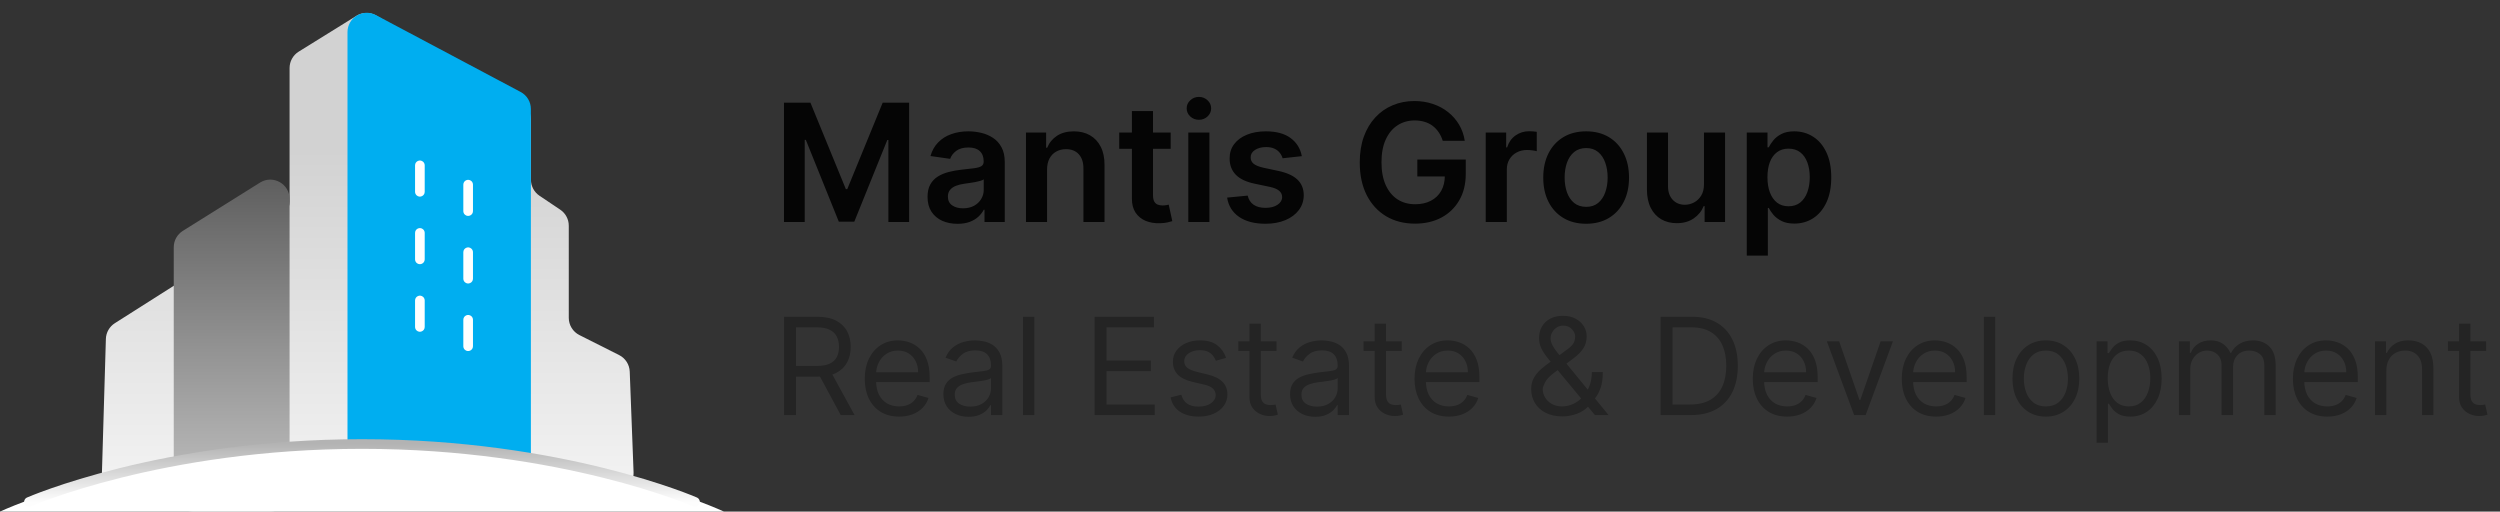 <svg width="259" height="53" viewBox="0 0 259 53" fill="none" xmlns="http://www.w3.org/2000/svg">
<rect x="0" y="0" width="259" height="53" fill="#333333" stroke="none"/>
<path opacity="0.9" d="M81.219 10.636H83.96L87.631 19.595H87.776L91.446 10.636H94.187V23H92.038V14.506H91.923L88.506 22.964H86.9L83.483 14.488H83.369V23H81.219V10.636ZM99.197 23.187C98.61 23.187 98.081 23.082 97.61 22.873C97.143 22.66 96.773 22.346 96.499 21.931C96.229 21.517 96.094 21.006 96.094 20.398C96.094 19.875 96.191 19.442 96.384 19.1C96.577 18.758 96.841 18.484 97.175 18.279C97.509 18.074 97.885 17.919 98.304 17.814C98.727 17.706 99.163 17.627 99.614 17.579C100.157 17.523 100.598 17.472 100.936 17.428C101.274 17.38 101.52 17.307 101.673 17.211C101.83 17.11 101.908 16.955 101.908 16.746V16.709C101.908 16.255 101.773 15.903 101.504 15.653C101.234 15.403 100.846 15.279 100.338 15.279C99.803 15.279 99.379 15.396 99.065 15.629C98.755 15.862 98.546 16.138 98.437 16.456L96.396 16.166C96.557 15.603 96.823 15.132 97.193 14.754C97.563 14.371 98.016 14.085 98.552 13.896C99.087 13.703 99.678 13.607 100.326 13.607C100.773 13.607 101.218 13.659 101.661 13.764C102.103 13.868 102.508 14.041 102.874 14.283C103.24 14.52 103.534 14.844 103.755 15.255C103.981 15.665 104.093 16.178 104.093 16.794V23H101.993V21.726H101.92C101.787 21.984 101.6 22.225 101.359 22.451C101.121 22.672 100.821 22.851 100.459 22.988C100.101 23.121 99.68 23.187 99.197 23.187ZM99.765 21.581C100.204 21.581 100.584 21.495 100.906 21.322C101.228 21.145 101.475 20.911 101.648 20.621C101.826 20.332 101.914 20.016 101.914 19.674V18.581C101.846 18.637 101.729 18.69 101.564 18.738C101.403 18.786 101.222 18.828 101.021 18.865C100.819 18.901 100.62 18.933 100.423 18.961C100.226 18.989 100.055 19.014 99.91 19.034C99.584 19.078 99.292 19.15 99.034 19.251C98.777 19.352 98.574 19.492 98.425 19.674C98.276 19.851 98.201 20.08 98.201 20.362C98.201 20.764 98.348 21.068 98.642 21.273C98.936 21.479 99.31 21.581 99.765 21.581ZM108.476 17.567V23H106.291V13.727H108.38V15.303H108.488C108.702 14.784 109.042 14.371 109.509 14.065C109.979 13.759 110.561 13.607 111.253 13.607C111.893 13.607 112.451 13.743 112.925 14.017C113.404 14.291 113.775 14.687 114.036 15.206C114.302 15.726 114.433 16.355 114.429 17.096V23H112.243V17.434C112.243 16.814 112.082 16.329 111.76 15.979C111.442 15.629 111.002 15.454 110.438 15.454C110.056 15.454 109.716 15.538 109.418 15.707C109.124 15.872 108.893 16.112 108.724 16.426C108.559 16.74 108.476 17.12 108.476 17.567ZM121.281 13.727V15.418H115.95V13.727H121.281ZM117.266 11.506H119.451V20.211C119.451 20.505 119.496 20.73 119.584 20.887C119.677 21.04 119.797 21.145 119.946 21.201C120.095 21.257 120.26 21.285 120.441 21.285C120.578 21.285 120.703 21.275 120.816 21.255C120.932 21.235 121.021 21.217 121.081 21.201L121.45 22.909C121.333 22.95 121.166 22.994 120.949 23.042C120.735 23.091 120.474 23.119 120.164 23.127C119.616 23.143 119.123 23.06 118.685 22.879C118.246 22.694 117.898 22.408 117.64 22.022C117.387 21.636 117.262 21.153 117.266 20.573V11.506ZM123.108 23V13.727H125.294V23H123.108ZM124.207 12.411C123.861 12.411 123.563 12.296 123.313 12.067C123.064 11.834 122.939 11.554 122.939 11.228C122.939 10.898 123.064 10.618 123.313 10.389C123.563 10.155 123.861 10.039 124.207 10.039C124.557 10.039 124.855 10.155 125.1 10.389C125.35 10.618 125.475 10.898 125.475 11.228C125.475 11.554 125.35 11.834 125.1 12.067C124.855 12.296 124.557 12.411 124.207 12.411ZM134.87 16.178L132.877 16.396C132.821 16.194 132.723 16.005 132.582 15.828C132.445 15.651 132.26 15.508 132.026 15.399C131.793 15.291 131.507 15.236 131.169 15.236C130.714 15.236 130.332 15.335 130.022 15.532C129.716 15.729 129.565 15.985 129.569 16.299C129.565 16.569 129.664 16.788 129.865 16.957C130.07 17.126 130.408 17.265 130.879 17.374L132.461 17.712C133.338 17.901 133.99 18.201 134.417 18.611C134.848 19.022 135.065 19.559 135.069 20.223C135.065 20.807 134.894 21.322 134.556 21.768C134.222 22.211 133.757 22.557 133.161 22.807C132.566 23.056 131.881 23.181 131.109 23.181C129.974 23.181 129.06 22.944 128.368 22.469C127.676 21.99 127.263 21.324 127.13 20.471L129.261 20.265C129.358 20.684 129.563 21 129.877 21.213C130.191 21.426 130.6 21.533 131.103 21.533C131.622 21.533 132.038 21.426 132.352 21.213C132.67 21 132.829 20.736 132.829 20.422C132.829 20.157 132.727 19.937 132.521 19.764C132.32 19.591 132.006 19.458 131.58 19.366L129.998 19.034C129.108 18.849 128.45 18.537 128.024 18.098C127.597 17.655 127.386 17.096 127.39 16.42C127.386 15.848 127.541 15.353 127.855 14.935C128.173 14.512 128.613 14.186 129.177 13.957C129.744 13.723 130.398 13.607 131.139 13.607C132.225 13.607 133.081 13.838 133.705 14.301C134.332 14.764 134.721 15.389 134.87 16.178ZM149.467 14.585C149.366 14.258 149.228 13.967 149.05 13.709C148.877 13.448 148.668 13.224 148.423 13.039C148.181 12.854 147.903 12.715 147.589 12.623C147.276 12.526 146.933 12.478 146.563 12.478C145.899 12.478 145.308 12.645 144.788 12.979C144.269 13.313 143.861 13.804 143.563 14.452C143.269 15.096 143.122 15.88 143.122 16.806C143.122 17.74 143.269 18.531 143.563 19.179C143.857 19.827 144.265 20.32 144.788 20.658C145.312 20.992 145.919 21.159 146.612 21.159C147.239 21.159 147.783 21.038 148.241 20.797C148.704 20.555 149.06 20.213 149.31 19.77C149.56 19.323 149.684 18.8 149.684 18.201L150.191 18.279H146.835V16.528H151.852V18.014C151.852 19.072 151.626 19.988 151.175 20.76C150.725 21.533 150.105 22.129 149.316 22.547C148.527 22.962 147.622 23.169 146.599 23.169C145.46 23.169 144.46 22.913 143.599 22.402C142.742 21.887 142.072 21.157 141.589 20.211C141.11 19.261 140.87 18.134 140.87 16.83C140.87 15.832 141.011 14.941 141.293 14.156C141.579 13.371 141.977 12.705 142.488 12.158C142.999 11.606 143.599 11.188 144.287 10.902C144.975 10.612 145.724 10.467 146.533 10.467C147.217 10.467 147.855 10.568 148.447 10.769C149.038 10.966 149.564 11.248 150.022 11.614C150.485 11.981 150.866 12.415 151.163 12.918C151.461 13.421 151.656 13.977 151.749 14.585H149.467ZM153.921 23V13.727H156.04V15.273H156.136C156.305 14.738 156.595 14.325 157.006 14.035C157.42 13.741 157.893 13.595 158.424 13.595C158.545 13.595 158.68 13.601 158.829 13.613C158.982 13.621 159.108 13.635 159.209 13.655V15.665C159.117 15.633 158.97 15.605 158.768 15.581C158.571 15.552 158.38 15.538 158.195 15.538C157.796 15.538 157.438 15.625 157.12 15.798C156.806 15.967 156.559 16.202 156.378 16.504C156.197 16.806 156.106 17.154 156.106 17.549V23H153.921ZM164.324 23.181C163.418 23.181 162.634 22.982 161.969 22.584C161.305 22.185 160.79 21.628 160.424 20.911C160.062 20.195 159.881 19.358 159.881 18.4C159.881 17.442 160.062 16.603 160.424 15.883C160.79 15.162 161.305 14.603 161.969 14.204C162.634 13.806 163.418 13.607 164.324 13.607C165.229 13.607 166.014 13.806 166.678 14.204C167.342 14.603 167.855 15.162 168.218 15.883C168.584 16.603 168.767 17.442 168.767 18.4C168.767 19.358 168.584 20.195 168.218 20.911C167.855 21.628 167.342 22.185 166.678 22.584C166.014 22.982 165.229 23.181 164.324 23.181ZM164.336 21.43C164.827 21.43 165.237 21.296 165.567 21.026C165.897 20.752 166.143 20.386 166.304 19.927C166.469 19.468 166.551 18.957 166.551 18.394C166.551 17.826 166.469 17.313 166.304 16.854C166.143 16.392 165.897 16.023 165.567 15.75C165.237 15.476 164.827 15.339 164.336 15.339C163.833 15.339 163.414 15.476 163.08 15.75C162.75 16.023 162.503 16.392 162.338 16.854C162.177 17.313 162.096 17.826 162.096 18.394C162.096 18.957 162.177 19.468 162.338 19.927C162.503 20.386 162.75 20.752 163.08 21.026C163.414 21.296 163.833 21.43 164.336 21.43ZM176.532 19.1V13.727H178.717V23H176.598V21.352H176.502C176.293 21.871 175.948 22.296 175.47 22.626C174.995 22.956 174.409 23.121 173.713 23.121C173.105 23.121 172.568 22.986 172.101 22.716C171.638 22.443 171.276 22.046 171.014 21.527C170.753 21.004 170.622 20.372 170.622 19.631V13.727H172.807V19.293C172.807 19.881 172.968 20.348 173.29 20.694C173.612 21.04 174.035 21.213 174.558 21.213C174.88 21.213 175.192 21.135 175.494 20.978C175.796 20.821 176.043 20.587 176.236 20.277C176.433 19.963 176.532 19.571 176.532 19.1ZM180.965 26.477V13.727H183.114V15.261H183.241C183.353 15.035 183.512 14.796 183.718 14.542C183.923 14.285 184.2 14.065 184.551 13.884C184.901 13.699 185.347 13.607 185.891 13.607C186.607 13.607 187.253 13.79 187.829 14.156C188.408 14.518 188.867 15.055 189.205 15.768C189.547 16.476 189.718 17.345 189.718 18.376C189.718 19.394 189.551 20.259 189.217 20.972C188.883 21.684 188.428 22.227 187.853 22.602C187.277 22.976 186.625 23.163 185.897 23.163C185.366 23.163 184.925 23.075 184.575 22.897C184.225 22.72 183.943 22.507 183.73 22.258C183.52 22.004 183.357 21.764 183.241 21.539H183.15V26.477H180.965ZM183.108 18.364C183.108 18.963 183.192 19.488 183.361 19.939C183.534 20.39 183.782 20.742 184.104 20.996C184.43 21.245 184.824 21.37 185.287 21.37C185.77 21.37 186.175 21.241 186.501 20.984C186.827 20.722 187.072 20.366 187.237 19.915C187.406 19.46 187.491 18.943 187.491 18.364C187.491 17.788 187.408 17.277 187.243 16.83C187.078 16.384 186.833 16.033 186.507 15.78C186.181 15.526 185.774 15.399 185.287 15.399C184.82 15.399 184.424 15.522 184.098 15.768C183.772 16.013 183.524 16.357 183.355 16.8C183.19 17.243 183.108 17.764 183.108 18.364Z" fill="black"/>
<path opacity="0.3" d="M81.233 43V32.818H84.673C85.469 32.818 86.122 32.954 86.632 33.226C87.142 33.494 87.52 33.864 87.766 34.334C88.011 34.805 88.133 35.34 88.133 35.94C88.133 36.54 88.011 37.072 87.766 37.536C87.52 38 87.144 38.365 86.637 38.63C86.13 38.892 85.482 39.023 84.693 39.023H81.909V37.909H84.653C85.197 37.909 85.635 37.83 85.966 37.67C86.301 37.511 86.543 37.286 86.692 36.994C86.844 36.699 86.921 36.348 86.921 35.94C86.921 35.533 86.844 35.176 86.692 34.871C86.539 34.566 86.296 34.331 85.961 34.166C85.626 33.996 85.184 33.912 84.633 33.912H82.466V43H81.233ZM86.026 38.426L88.531 43H87.099L84.633 38.426H86.026ZM93.149 43.159C92.413 43.159 91.778 42.997 91.245 42.672C90.714 42.344 90.305 41.886 90.016 41.3C89.731 40.71 89.589 40.024 89.589 39.242C89.589 38.459 89.731 37.77 90.016 37.173C90.305 36.573 90.706 36.106 91.22 35.771C91.737 35.433 92.34 35.264 93.029 35.264C93.427 35.264 93.82 35.331 94.208 35.463C94.595 35.596 94.948 35.811 95.266 36.109C95.585 36.404 95.838 36.795 96.027 37.283C96.216 37.77 96.311 38.37 96.311 39.082V39.58H90.424V38.565H95.117C95.117 38.135 95.031 37.75 94.859 37.412C94.69 37.074 94.448 36.807 94.133 36.611C93.821 36.416 93.454 36.318 93.029 36.318C92.562 36.318 92.158 36.434 91.816 36.666C91.478 36.895 91.218 37.193 91.036 37.561C90.853 37.929 90.762 38.323 90.762 38.744V39.42C90.762 39.997 90.862 40.486 91.061 40.887C91.263 41.285 91.543 41.588 91.901 41.797C92.259 42.002 92.675 42.105 93.149 42.105C93.457 42.105 93.735 42.062 93.984 41.976C94.236 41.886 94.453 41.754 94.635 41.578C94.817 41.399 94.958 41.177 95.058 40.912L96.191 41.23C96.072 41.615 95.871 41.953 95.59 42.244C95.308 42.533 94.96 42.758 94.546 42.92C94.131 43.08 93.666 43.159 93.149 43.159ZM100.343 43.179C99.859 43.179 99.419 43.088 99.025 42.906C98.631 42.72 98.317 42.453 98.085 42.105C97.853 41.754 97.737 41.33 97.737 40.832C97.737 40.395 97.824 40.04 97.996 39.769C98.168 39.493 98.399 39.278 98.687 39.122C98.975 38.966 99.293 38.85 99.641 38.774C99.993 38.695 100.346 38.632 100.7 38.585C101.164 38.526 101.541 38.481 101.829 38.451C102.121 38.418 102.333 38.363 102.465 38.287C102.601 38.211 102.669 38.078 102.669 37.889V37.849C102.669 37.359 102.535 36.978 102.267 36.706C102.001 36.434 101.599 36.298 101.058 36.298C100.498 36.298 100.059 36.421 99.741 36.666C99.423 36.911 99.199 37.173 99.07 37.452L97.956 37.054C98.155 36.59 98.42 36.229 98.752 35.97C99.086 35.708 99.451 35.526 99.845 35.423C100.243 35.317 100.634 35.264 101.019 35.264C101.264 35.264 101.546 35.294 101.864 35.354C102.185 35.41 102.495 35.528 102.794 35.707C103.095 35.886 103.345 36.156 103.544 36.517C103.743 36.878 103.843 37.362 103.843 37.969V43H102.669V41.966H102.61C102.53 42.132 102.397 42.309 102.212 42.498C102.026 42.687 101.779 42.847 101.471 42.98C101.163 43.113 100.787 43.179 100.343 43.179ZM100.521 42.125C100.985 42.125 101.377 42.034 101.695 41.852C102.016 41.669 102.258 41.434 102.421 41.146C102.586 40.857 102.669 40.554 102.669 40.236V39.162C102.619 39.222 102.51 39.276 102.341 39.326C102.175 39.372 101.983 39.414 101.764 39.45C101.549 39.483 101.338 39.513 101.133 39.54C100.931 39.563 100.767 39.583 100.641 39.599C100.336 39.639 100.051 39.704 99.786 39.793C99.524 39.88 99.312 40.01 99.149 40.186C98.99 40.358 98.911 40.594 98.911 40.892C98.911 41.3 99.061 41.608 99.363 41.817C99.668 42.022 100.054 42.125 100.521 42.125ZM107.157 32.818V43H105.984V32.818H107.157ZM113.403 43V32.818H119.548V33.912H114.636V37.352H119.23V38.446H114.636V41.906H119.627V43H113.403ZM127.02 37.074L125.966 37.372C125.9 37.197 125.802 37.026 125.673 36.86C125.547 36.691 125.374 36.552 125.156 36.443C124.937 36.333 124.657 36.278 124.316 36.278C123.848 36.278 123.459 36.386 123.147 36.602C122.839 36.814 122.685 37.084 122.685 37.412C122.685 37.704 122.791 37.934 123.003 38.103C123.215 38.272 123.547 38.413 123.997 38.526L125.131 38.804C125.814 38.97 126.322 39.223 126.657 39.565C126.992 39.903 127.159 40.339 127.159 40.872C127.159 41.31 127.033 41.701 126.781 42.045C126.533 42.39 126.185 42.662 125.737 42.861C125.29 43.06 124.77 43.159 124.176 43.159C123.397 43.159 122.753 42.99 122.242 42.652C121.732 42.314 121.409 41.82 121.273 41.17L122.387 40.892C122.493 41.303 122.693 41.611 122.988 41.817C123.286 42.022 123.676 42.125 124.156 42.125C124.703 42.125 125.137 42.009 125.459 41.777C125.784 41.542 125.946 41.26 125.946 40.932C125.946 40.667 125.853 40.445 125.668 40.266C125.482 40.083 125.197 39.947 124.813 39.858L123.54 39.56C122.841 39.394 122.327 39.137 121.999 38.789C121.674 38.438 121.512 37.999 121.512 37.472C121.512 37.041 121.633 36.66 121.874 36.328C122.12 35.997 122.453 35.736 122.874 35.548C123.298 35.359 123.779 35.264 124.316 35.264C125.071 35.264 125.664 35.43 126.095 35.761C126.53 36.093 126.838 36.53 127.02 37.074ZM132.246 35.364V36.358H128.289V35.364H132.246ZM129.442 33.534H130.616V40.812C130.616 41.144 130.664 41.392 130.76 41.558C130.859 41.721 130.985 41.83 131.138 41.886C131.294 41.939 131.458 41.966 131.63 41.966C131.759 41.966 131.865 41.959 131.948 41.946C132.031 41.929 132.097 41.916 132.147 41.906L132.386 42.96C132.306 42.99 132.195 43.02 132.053 43.05C131.91 43.083 131.729 43.099 131.511 43.099C131.179 43.099 130.854 43.028 130.536 42.886C130.221 42.743 129.96 42.526 129.751 42.234C129.545 41.943 129.442 41.575 129.442 41.131V33.534ZM136.259 43.179C135.775 43.179 135.335 43.088 134.941 42.906C134.547 42.72 134.233 42.453 134.001 42.105C133.769 41.754 133.653 41.33 133.653 40.832C133.653 40.395 133.74 40.04 133.912 39.769C134.084 39.493 134.315 39.278 134.603 39.122C134.891 38.966 135.21 38.85 135.558 38.774C135.909 38.695 136.262 38.632 136.616 38.585C137.08 38.526 137.457 38.481 137.745 38.451C138.037 38.418 138.249 38.363 138.381 38.287C138.517 38.211 138.585 38.078 138.585 37.889V37.849C138.585 37.359 138.451 36.978 138.183 36.706C137.917 36.434 137.515 36.298 136.974 36.298C136.414 36.298 135.975 36.421 135.657 36.666C135.339 36.911 135.115 37.173 134.986 37.452L133.872 37.054C134.071 36.59 134.336 36.229 134.668 35.97C135.002 35.708 135.367 35.526 135.761 35.423C136.159 35.317 136.55 35.264 136.935 35.264C137.18 35.264 137.462 35.294 137.78 35.354C138.101 35.41 138.411 35.528 138.71 35.707C139.011 35.886 139.261 36.156 139.46 36.517C139.659 36.878 139.759 37.362 139.759 37.969V43H138.585V41.966H138.526C138.446 42.132 138.313 42.309 138.128 42.498C137.942 42.687 137.695 42.847 137.387 42.98C137.079 43.113 136.703 43.179 136.259 43.179ZM136.438 42.125C136.902 42.125 137.293 42.034 137.611 41.852C137.932 41.669 138.174 41.434 138.337 41.146C138.502 40.857 138.585 40.554 138.585 40.236V39.162C138.536 39.222 138.426 39.276 138.257 39.326C138.091 39.372 137.899 39.414 137.68 39.45C137.465 39.483 137.254 39.513 137.049 39.54C136.847 39.563 136.683 39.583 136.557 39.599C136.252 39.639 135.967 39.704 135.702 39.793C135.44 39.88 135.228 40.01 135.065 40.186C134.906 40.358 134.827 40.594 134.827 40.892C134.827 41.3 134.978 41.608 135.279 41.817C135.584 42.022 135.97 42.125 136.438 42.125ZM145.221 35.364V36.358H141.264V35.364H145.221ZM142.417 33.534H143.59V40.812C143.59 41.144 143.638 41.392 143.735 41.558C143.834 41.721 143.96 41.83 144.112 41.886C144.268 41.939 144.432 41.966 144.605 41.966C144.734 41.966 144.84 41.959 144.923 41.946C145.006 41.929 145.072 41.916 145.122 41.906L145.36 42.96C145.281 42.99 145.17 43.02 145.027 43.05C144.885 43.083 144.704 43.099 144.485 43.099C144.154 43.099 143.829 43.028 143.511 42.886C143.196 42.743 142.934 42.526 142.725 42.234C142.52 41.943 142.417 41.575 142.417 41.131V33.534ZM150.106 43.159C149.37 43.159 148.735 42.997 148.202 42.672C147.671 42.344 147.262 41.886 146.974 41.3C146.689 40.71 146.546 40.024 146.546 39.242C146.546 38.459 146.689 37.77 146.974 37.173C147.262 36.573 147.663 36.106 148.177 35.771C148.694 35.433 149.297 35.264 149.986 35.264C150.384 35.264 150.777 35.331 151.165 35.463C151.552 35.596 151.905 35.811 152.224 36.109C152.542 36.404 152.795 36.795 152.984 37.283C153.173 37.77 153.268 38.37 153.268 39.082V39.58H147.381V38.565H152.074C152.074 38.135 151.988 37.75 151.816 37.412C151.647 37.074 151.405 36.807 151.09 36.611C150.778 36.416 150.411 36.318 149.986 36.318C149.519 36.318 149.115 36.434 148.773 36.666C148.435 36.895 148.175 37.193 147.993 37.561C147.81 37.929 147.719 38.323 147.719 38.744V39.42C147.719 39.997 147.819 40.486 148.018 40.887C148.22 41.285 148.5 41.588 148.858 41.797C149.216 42.002 149.632 42.105 150.106 42.105C150.414 42.105 150.692 42.062 150.941 41.976C151.193 41.886 151.41 41.754 151.592 41.578C151.774 41.399 151.915 41.177 152.015 40.912L153.148 41.23C153.029 41.615 152.828 41.953 152.547 42.244C152.265 42.533 151.917 42.758 151.503 42.92C151.088 43.08 150.623 43.159 150.106 43.159ZM161.873 43.139C161.204 43.139 160.627 43.017 160.143 42.771C159.659 42.526 159.287 42.19 159.025 41.762C158.763 41.334 158.632 40.846 158.632 40.295C158.632 39.871 158.721 39.495 158.9 39.167C159.083 38.836 159.333 38.529 159.651 38.247C159.973 37.962 160.342 37.677 160.76 37.392L162.231 36.298C162.52 36.109 162.75 35.907 162.922 35.692C163.098 35.476 163.186 35.195 163.186 34.847C163.186 34.588 163.072 34.338 162.843 34.096C162.617 33.854 162.321 33.733 161.953 33.733C161.694 33.733 161.466 33.799 161.267 33.932C161.071 34.061 160.917 34.227 160.805 34.429C160.695 34.628 160.64 34.833 160.64 35.045C160.64 35.284 160.705 35.526 160.834 35.771C160.967 36.013 161.134 36.262 161.336 36.517C161.542 36.769 161.754 37.028 161.973 37.293L166.646 43H165.234L161.376 38.347C161.018 37.916 160.693 37.525 160.402 37.173C160.11 36.822 159.878 36.476 159.706 36.134C159.533 35.793 159.447 35.423 159.447 35.026C159.447 34.568 159.548 34.167 159.751 33.822C159.956 33.474 160.243 33.204 160.611 33.012C160.982 32.816 161.416 32.719 161.913 32.719C162.424 32.719 162.863 32.818 163.231 33.017C163.599 33.213 163.882 33.473 164.081 33.798C164.28 34.119 164.379 34.469 164.379 34.847C164.379 35.334 164.258 35.756 164.016 36.114C163.774 36.472 163.444 36.805 163.027 37.114L160.998 38.625C160.541 38.963 160.231 39.291 160.069 39.609C159.906 39.928 159.825 40.156 159.825 40.295C159.825 40.614 159.908 40.91 160.074 41.185C160.239 41.461 160.473 41.682 160.775 41.852C161.076 42.021 161.429 42.105 161.834 42.105C162.218 42.105 162.593 42.024 162.957 41.861C163.322 41.696 163.652 41.457 163.947 41.146C164.245 40.834 164.48 40.459 164.653 40.022C164.828 39.584 164.916 39.092 164.916 38.545H166.05C166.05 39.222 165.972 39.773 165.816 40.201C165.66 40.629 165.484 40.963 165.289 41.205C165.093 41.447 164.936 41.628 164.817 41.747C164.777 41.797 164.74 41.847 164.707 41.896C164.674 41.946 164.638 41.996 164.598 42.045C164.27 42.413 163.855 42.688 163.355 42.871C162.854 43.05 162.361 43.139 161.873 43.139ZM175.184 43H172.042V32.818H175.323C176.31 32.818 177.156 33.022 177.858 33.43C178.561 33.834 179.1 34.416 179.474 35.175C179.849 35.93 180.036 36.835 180.036 37.889C180.036 38.95 179.847 39.863 179.469 40.629C179.091 41.391 178.541 41.977 177.819 42.389C177.096 42.796 176.218 43 175.184 43ZM173.275 41.906H175.104C175.946 41.906 176.644 41.744 177.197 41.419C177.751 41.094 178.163 40.632 178.435 40.032C178.707 39.432 178.843 38.718 178.843 37.889C178.843 37.067 178.708 36.36 178.44 35.766C178.172 35.17 177.77 34.712 177.237 34.394C176.703 34.073 176.039 33.912 175.243 33.912H173.275V41.906ZM185.147 43.159C184.411 43.159 183.776 42.997 183.243 42.672C182.712 42.344 182.303 41.886 182.015 41.3C181.73 40.71 181.587 40.024 181.587 39.242C181.587 38.459 181.73 37.77 182.015 37.173C182.303 36.573 182.704 36.106 183.218 35.771C183.735 35.433 184.338 35.264 185.027 35.264C185.425 35.264 185.818 35.331 186.206 35.463C186.593 35.596 186.946 35.811 187.265 36.109C187.583 36.404 187.836 36.795 188.025 37.283C188.214 37.77 188.309 38.37 188.309 39.082V39.58H182.422V38.565H187.115C187.115 38.135 187.029 37.75 186.857 37.412C186.688 37.074 186.446 36.807 186.131 36.611C185.819 36.416 185.452 36.318 185.027 36.318C184.56 36.318 184.156 36.434 183.814 36.666C183.476 36.895 183.216 37.193 183.034 37.561C182.851 37.929 182.76 38.323 182.76 38.744V39.42C182.76 39.997 182.86 40.486 183.059 40.887C183.261 41.285 183.541 41.588 183.899 41.797C184.257 42.002 184.673 42.105 185.147 42.105C185.455 42.105 185.733 42.062 185.982 41.976C186.234 41.886 186.451 41.754 186.633 41.578C186.815 41.399 186.956 41.177 187.056 40.912L188.189 41.23C188.07 41.615 187.869 41.953 187.588 42.244C187.306 42.533 186.958 42.758 186.544 42.92C186.129 43.08 185.664 43.159 185.147 43.159ZM196.105 35.364L193.281 43H192.088L189.264 35.364H190.537L192.645 41.449H192.725L194.833 35.364H196.105ZM200.582 43.159C199.846 43.159 199.212 42.997 198.678 42.672C198.148 42.344 197.738 41.886 197.45 41.3C197.165 40.71 197.023 40.024 197.023 39.242C197.023 38.459 197.165 37.77 197.45 37.173C197.738 36.573 198.14 36.106 198.653 35.771C199.17 35.433 199.773 35.264 200.463 35.264C200.861 35.264 201.253 35.331 201.641 35.463C202.029 35.596 202.382 35.811 202.7 36.109C203.018 36.404 203.272 36.795 203.461 37.283C203.65 37.77 203.744 38.37 203.744 39.082V39.58H197.858V38.565H202.551C202.551 38.135 202.465 37.75 202.292 37.412C202.123 37.074 201.881 36.807 201.567 36.611C201.255 36.416 200.887 36.318 200.463 36.318C199.996 36.318 199.591 36.434 199.25 36.666C198.912 36.895 198.652 37.193 198.469 37.561C198.287 37.929 198.196 38.323 198.196 38.744V39.42C198.196 39.997 198.295 40.486 198.494 40.887C198.696 41.285 198.976 41.588 199.334 41.797C199.692 42.002 200.108 42.105 200.582 42.105C200.89 42.105 201.169 42.062 201.417 41.976C201.669 41.886 201.886 41.754 202.069 41.578C202.251 41.399 202.392 41.177 202.491 40.912L203.625 41.23C203.506 41.615 203.305 41.953 203.023 42.244C202.742 42.533 202.394 42.758 201.979 42.92C201.565 43.08 201.099 43.159 200.582 43.159ZM206.702 32.818V43H205.529V32.818H206.702ZM211.953 43.159C211.264 43.159 210.659 42.995 210.139 42.667C209.622 42.339 209.217 41.88 208.926 41.29C208.637 40.7 208.493 40.01 208.493 39.222C208.493 38.426 208.637 37.732 208.926 37.139C209.217 36.545 209.622 36.084 210.139 35.756C210.659 35.428 211.264 35.264 211.953 35.264C212.643 35.264 213.246 35.428 213.763 35.756C214.283 36.084 214.688 36.545 214.976 37.139C215.268 37.732 215.414 38.426 215.414 39.222C215.414 40.01 215.268 40.7 214.976 41.29C214.688 41.88 214.283 42.339 213.763 42.667C213.246 42.995 212.643 43.159 211.953 43.159ZM211.953 42.105C212.477 42.105 212.908 41.971 213.246 41.702C213.584 41.434 213.834 41.081 213.997 40.644C214.159 40.206 214.24 39.732 214.24 39.222C214.24 38.711 214.159 38.236 213.997 37.795C213.834 37.354 213.584 36.998 213.246 36.726C212.908 36.454 212.477 36.318 211.953 36.318C211.43 36.318 210.999 36.454 210.661 36.726C210.323 36.998 210.073 37.354 209.91 37.795C209.748 38.236 209.667 38.711 209.667 39.222C209.667 39.732 209.748 40.206 209.91 40.644C210.073 41.081 210.323 41.434 210.661 41.702C210.999 41.971 211.43 42.105 211.953 42.105ZM217.205 45.864V35.364H218.338V36.577H218.477C218.564 36.444 218.683 36.275 218.835 36.07C218.991 35.861 219.213 35.675 219.502 35.513C219.793 35.347 220.188 35.264 220.685 35.264C221.328 35.264 221.895 35.425 222.385 35.746C222.876 36.068 223.258 36.524 223.534 37.114C223.809 37.704 223.946 38.4 223.946 39.202C223.946 40.01 223.809 40.711 223.534 41.305C223.258 41.895 222.877 42.352 222.39 42.677C221.903 42.998 221.341 43.159 220.705 43.159C220.214 43.159 219.821 43.078 219.526 42.916C219.231 42.75 219.004 42.562 218.845 42.354C218.686 42.142 218.564 41.966 218.477 41.827H218.378V45.864H217.205ZM218.358 39.182C218.358 39.758 218.443 40.267 218.612 40.708C218.781 41.146 219.028 41.489 219.352 41.737C219.677 41.983 220.075 42.105 220.546 42.105C221.036 42.105 221.445 41.976 221.774 41.717C222.105 41.456 222.354 41.104 222.519 40.663C222.688 40.219 222.773 39.725 222.773 39.182C222.773 38.645 222.69 38.161 222.524 37.73C222.362 37.296 222.115 36.953 221.784 36.701C221.455 36.446 221.043 36.318 220.546 36.318C220.068 36.318 219.667 36.439 219.343 36.681C219.018 36.92 218.772 37.255 218.607 37.685C218.441 38.113 218.358 38.612 218.358 39.182ZM225.736 43V35.364H226.869V36.557H226.969C227.128 36.149 227.385 35.833 227.74 35.607C228.094 35.379 228.52 35.264 229.017 35.264C229.521 35.264 229.94 35.379 230.275 35.607C230.613 35.833 230.877 36.149 231.066 36.557H231.145C231.341 36.162 231.634 35.849 232.025 35.617C232.416 35.382 232.885 35.264 233.432 35.264C234.115 35.264 234.673 35.478 235.107 35.906C235.542 36.33 235.759 36.991 235.759 37.889V43H234.585V37.889C234.585 37.326 234.431 36.923 234.123 36.681C233.815 36.439 233.452 36.318 233.034 36.318C232.497 36.318 232.081 36.481 231.786 36.805C231.491 37.127 231.344 37.535 231.344 38.028V43H230.151V37.77C230.151 37.336 230.01 36.986 229.728 36.721C229.446 36.452 229.084 36.318 228.639 36.318C228.334 36.318 228.049 36.399 227.784 36.562C227.522 36.724 227.31 36.95 227.148 37.238C226.989 37.523 226.909 37.853 226.909 38.227V43H225.736ZM241.106 43.159C240.37 43.159 239.735 42.997 239.202 42.672C238.671 42.344 238.262 41.886 237.974 41.3C237.689 40.71 237.546 40.024 237.546 39.242C237.546 38.459 237.689 37.77 237.974 37.173C238.262 36.573 238.663 36.106 239.177 35.771C239.694 35.433 240.297 35.264 240.986 35.264C241.384 35.264 241.777 35.331 242.165 35.463C242.552 35.596 242.905 35.811 243.224 36.109C243.542 36.404 243.795 36.795 243.984 37.283C244.173 37.77 244.268 38.37 244.268 39.082V39.58H238.381V38.565H243.074C243.074 38.135 242.988 37.75 242.816 37.412C242.647 37.074 242.405 36.807 242.09 36.611C241.778 36.416 241.411 36.318 240.986 36.318C240.519 36.318 240.115 36.434 239.773 36.666C239.435 36.895 239.175 37.193 238.993 37.561C238.81 37.929 238.719 38.323 238.719 38.744V39.42C238.719 39.997 238.819 40.486 239.018 40.887C239.22 41.285 239.5 41.588 239.858 41.797C240.216 42.002 240.632 42.105 241.106 42.105C241.414 42.105 241.692 42.062 241.941 41.976C242.193 41.886 242.41 41.754 242.592 41.578C242.774 41.399 242.915 41.177 243.015 40.912L244.148 41.23C244.029 41.615 243.828 41.953 243.547 42.244C243.265 42.533 242.917 42.758 242.503 42.92C242.088 43.08 241.623 43.159 241.106 43.159ZM247.226 38.406V43H246.052V35.364H247.186V36.557H247.285C247.464 36.169 247.736 35.858 248.101 35.622C248.465 35.383 248.936 35.264 249.513 35.264C250.03 35.264 250.482 35.37 250.87 35.582C251.258 35.791 251.559 36.109 251.775 36.537C251.99 36.961 252.098 37.498 252.098 38.148V43H250.925V38.227C250.925 37.627 250.769 37.16 250.457 36.825C250.146 36.487 249.718 36.318 249.175 36.318C248.8 36.318 248.465 36.399 248.17 36.562C247.879 36.724 247.648 36.961 247.479 37.273C247.31 37.584 247.226 37.962 247.226 38.406ZM257.563 35.364V36.358H253.605V35.364H257.563ZM254.759 33.534H255.932V40.812C255.932 41.144 255.98 41.392 256.076 41.558C256.176 41.721 256.302 41.83 256.454 41.886C256.61 41.939 256.774 41.966 256.946 41.966C257.076 41.966 257.182 41.959 257.265 41.946C257.347 41.929 257.414 41.916 257.463 41.906L257.702 42.96C257.623 42.99 257.511 43.02 257.369 43.05C257.226 43.083 257.046 43.099 256.827 43.099C256.496 43.099 256.171 43.028 255.853 42.886C255.538 42.743 255.276 42.526 255.067 42.234C254.862 41.943 254.759 41.575 254.759 41.131V33.534Z" fill="black"/>
<path d="M12.56 51C11.432 51 10.527 50.068 10.561 48.941L10.969 35.113C10.988 34.45 11.336 33.84 11.896 33.484L29.072 22.578C29.65 22.211 30 21.574 30 20.89V7.049C30 6.357 30.358 5.714 30.945 5.349L36.916 1.644C37.554 1.249 38.359 1.243 39.002 1.63L54.037 10.68C54.638 11.042 55.006 11.692 55.006 12.394V18.618C55.006 19.285 55.338 19.907 55.891 20.279L58.04 21.721C58.593 22.093 58.925 22.715 58.925 23.382V32.926C58.925 33.681 59.35 34.372 60.025 34.712L64.141 36.785C64.791 37.112 65.212 37.767 65.24 38.495L65.638 48.924C65.681 50.057 64.774 51 63.64 51H12.56Z" fill="url(#paint0_linear_0_1)"/>
<path d="M20 53C18.895 53 18 52.105 18 51V25.615C18 24.926 18.355 24.285 18.939 23.92L26.939 18.915C28.271 18.081 30 19.039 30 20.61V51C30 52.105 29.105 53 28 53H20Z" fill="url(#paint1_linear_0_1)"/>
<path d="M36 3.327C36 1.818 37.606 0.853 38.938 1.56L53.938 9.527C54.592 9.874 55 10.553 55 11.293V49C55 50.105 54.105 51 53 51H38C36.895 51 36 50.105 36 49V3.327Z" fill="#00AEF0"/>
<path d="M48 19.13C48 18.696 48.515 18.468 48.836 18.76C48.941 18.855 49 18.989 49 19.13V21.87C49 22.304 48.485 22.532 48.164 22.24C48.059 22.145 48 22.011 48 21.87V19.13Z" fill="white"/>
<path d="M43 17.13C43 16.696 43.515 16.468 43.836 16.76C43.941 16.855 44 16.989 44 17.13V19.87C44 20.304 43.485 20.532 43.164 20.24C43.059 20.145 43 20.011 43 19.87V17.13Z" fill="white"/>
<path d="M48 26.13C48 25.696 48.515 25.468 48.836 25.76C48.941 25.855 49 25.989 49 26.13V28.87C49 29.304 48.485 29.532 48.164 29.24C48.059 29.145 48 29.011 48 28.87V26.13Z" fill="white"/>
<path d="M43 24.13C43 23.696 43.515 23.468 43.836 23.76C43.941 23.855 44 23.989 44 24.13V26.87C44 27.304 43.485 27.532 43.164 27.24C43.059 27.145 43 27.011 43 26.87V24.13Z" fill="white"/>
<path d="M43 31.13C43 30.696 43.515 30.468 43.836 30.76C43.941 30.855 44 30.989 44 31.13V33.87C44 34.304 43.485 34.532 43.164 34.24C43.059 34.145 43 34.011 43 33.87V31.13Z" fill="white"/>
<path d="M48 33.13C48 32.696 48.515 32.468 48.836 32.76C48.941 32.855 49 32.989 49 33.13V35.87C49 36.304 48.485 36.532 48.164 36.24C48.059 36.145 48 36.011 48 35.87V33.13Z" fill="white"/>
<path d="M37.5 46C14.89 46 0 53 0 53H75C75 53 60.11 46 37.5 46Z" fill="white"/>
<path d="M3 52C3 52 16.698 46 37.5 46C58.301 46 72 52 72 52" stroke="url(#paint2_linear_0_1)" stroke-linecap="round"/>
<defs>
<linearGradient id="paint0_linear_0_1" x1="38.25" y1="15.5" x2="38.25" y2="51" gradientUnits="userSpaceOnUse">
<stop stop-color="#D2D2D2"/>
<stop offset="1" stop-color="#F3F3F3"/>
</linearGradient>
<linearGradient id="paint1_linear_0_1" x1="24" y1="16" x2="24" y2="47.532" gradientUnits="userSpaceOnUse">
<stop stop-color="#575757"/>
<stop offset="1" stop-color="#B4B4B4"/>
</linearGradient>
<linearGradient id="paint2_linear_0_1" x1="37.5" y1="46" x2="37.5" y2="52" gradientUnits="userSpaceOnUse">
<stop stop-color="#B3B3B3"/>
<stop offset="1" stop-color="#FDFDFD"/>
</linearGradient>
</defs>
</svg>
